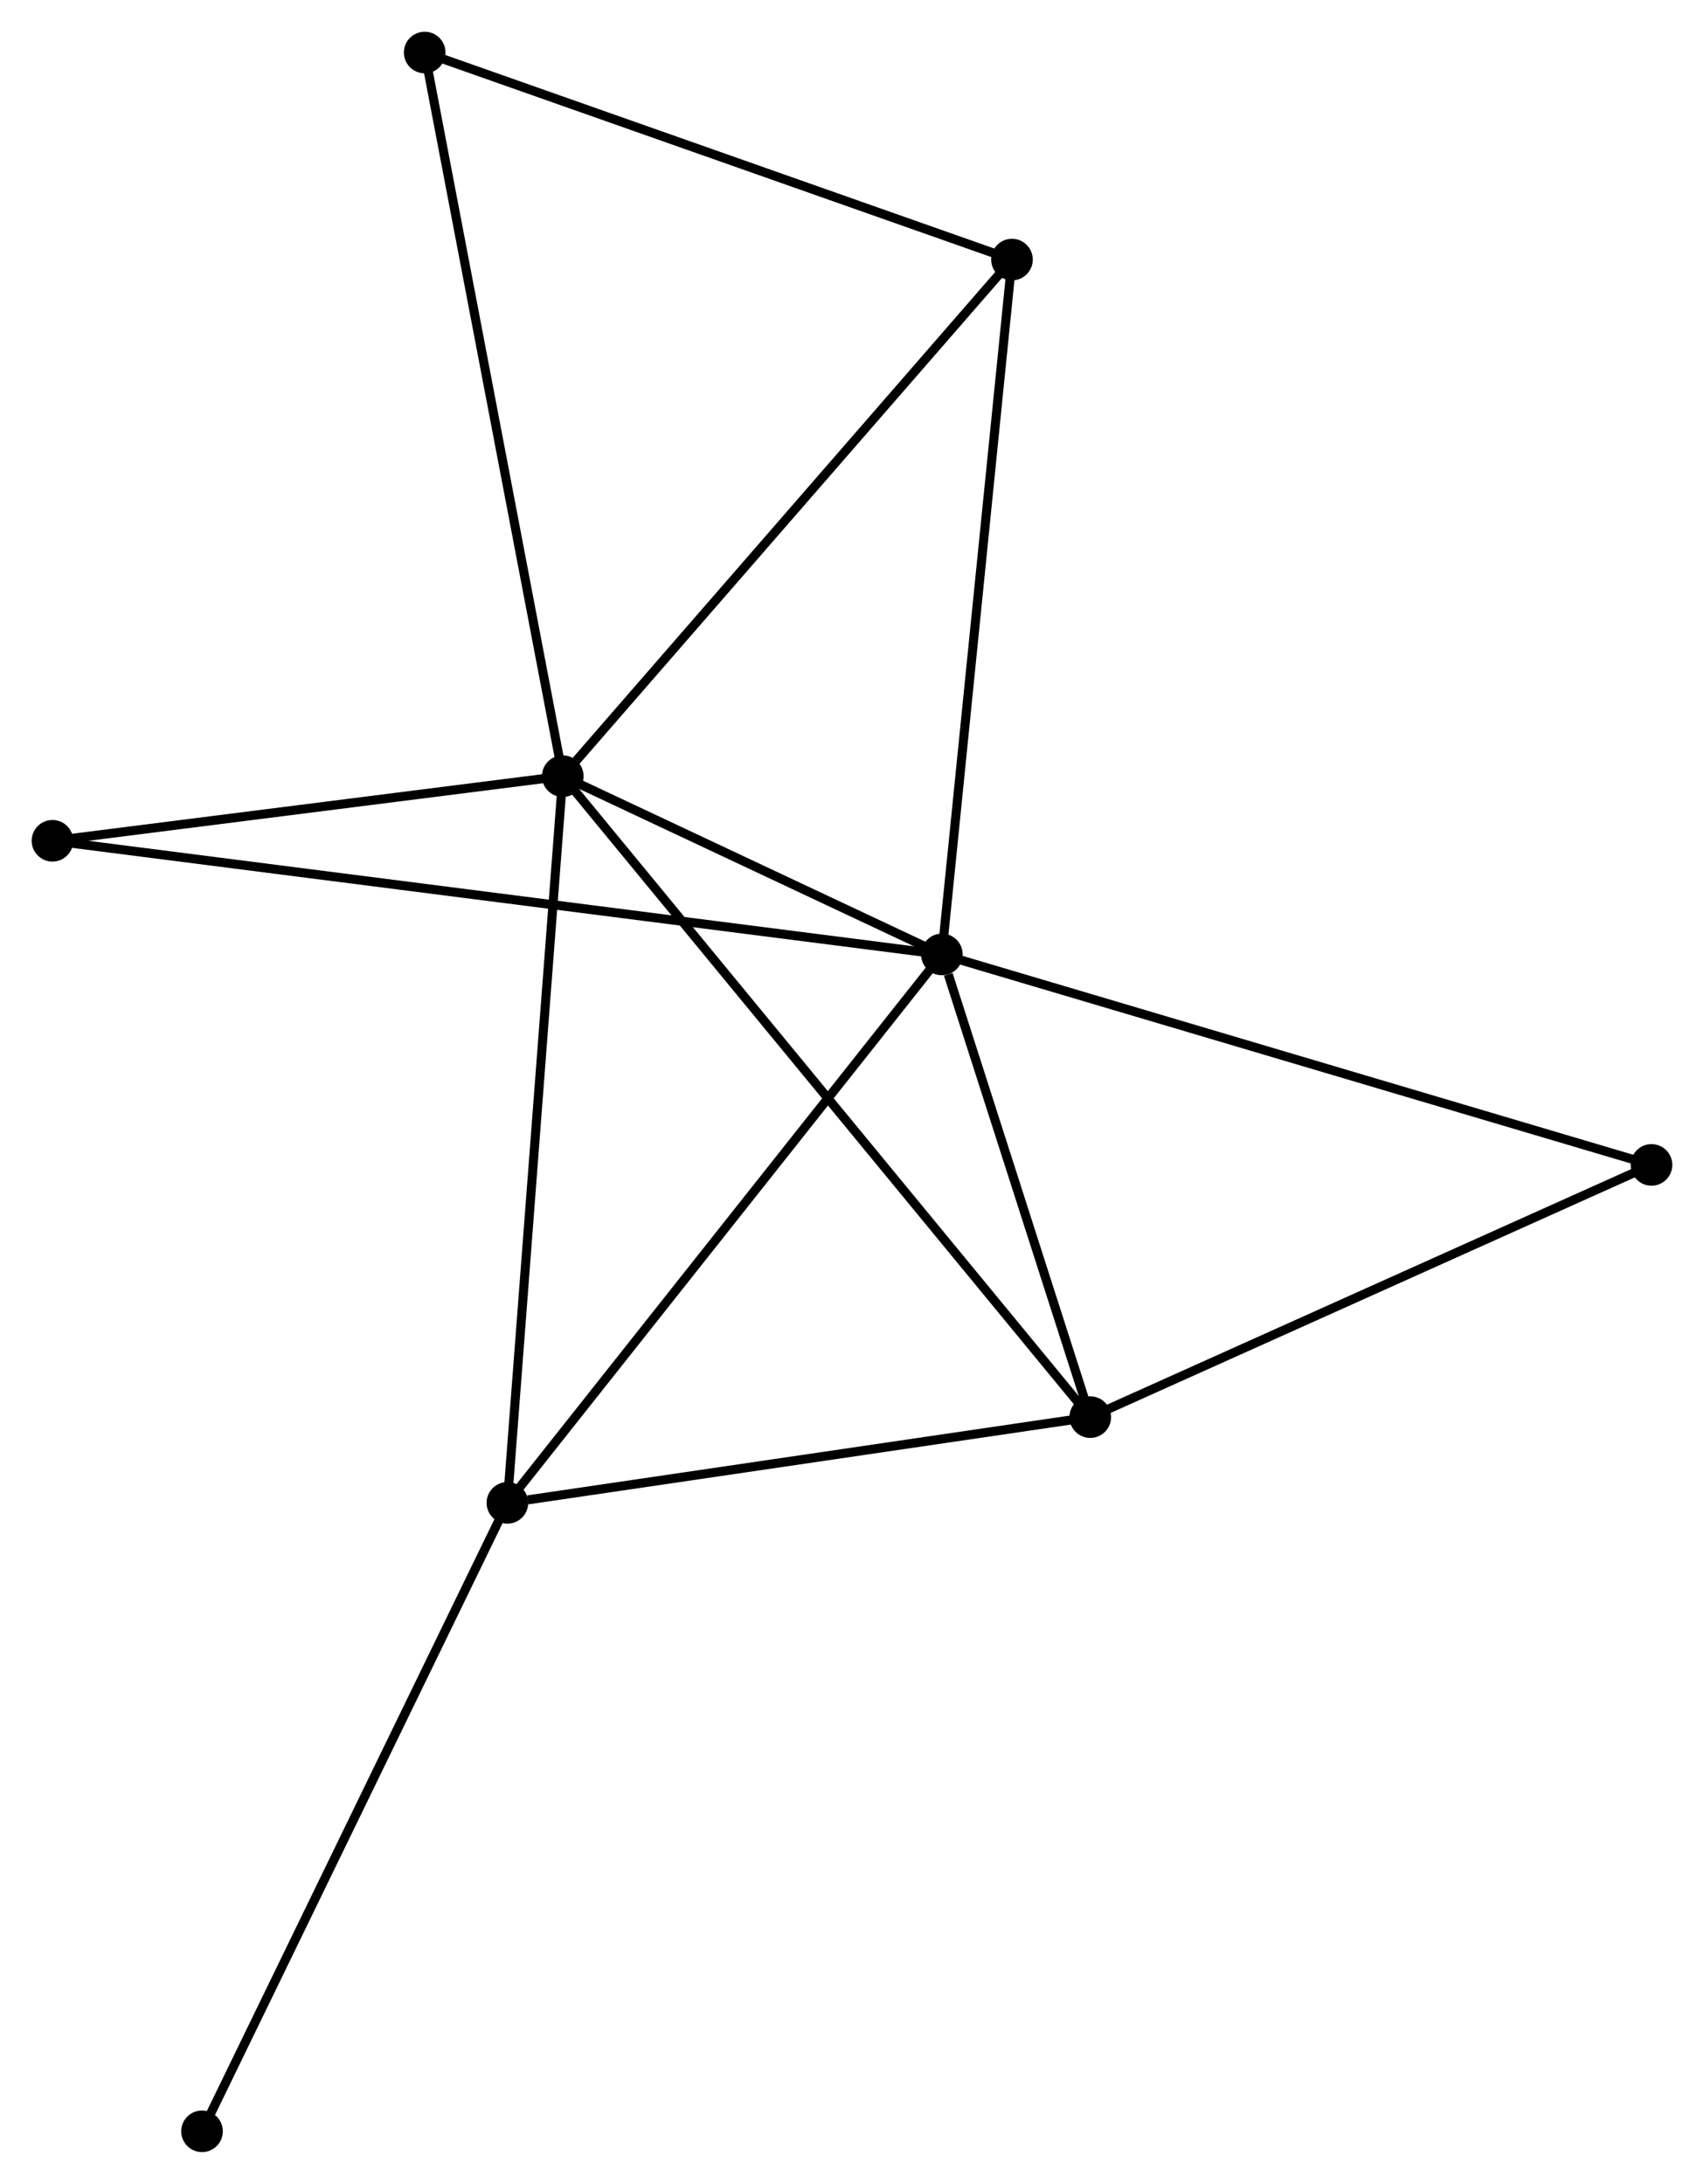<?xml version="1.0" encoding="UTF-8" standalone="no"?>
<!DOCTYPE svg PUBLIC "-//W3C//DTD SVG 1.1//EN"
 "http://www.w3.org/Graphics/SVG/1.1/DTD/svg11.dtd">
<!-- Generated by graphviz version 2.36.0 (20140111.2315)
 -->
<!-- Title: %3 Pages: 1 -->
<svg width="188pt" height="241pt"
 viewBox="0.00 0.00 188.38 241.47" xmlns="http://www.w3.org/2000/svg" xmlns:xlink="http://www.w3.org/1999/xlink">
<g id="graph0" class="graph" transform="scale(1 1) rotate(0) translate(4 237.468)">
<title>%3</title>
<!-- 0 -->
<g id="node1" class="node"><title>0</title>
<ellipse fill="black" stroke="black" cx="58.215" cy="-151.649" rx="1.8" ry="1.8"/>
</g>
<!-- 1 -->
<g id="node2" class="node"><title>1</title>
<ellipse fill="black" stroke="black" cx="100.127" cy="-131.935" rx="1.8" ry="1.8"/>
</g>
<!-- 0&#45;&#45;1 -->
<g id="edge1" class="edge"><title>0&#45;&#45;1</title>
<path fill="none" stroke="black" d="M60.016,-150.802C66.91,-147.559 91.578,-135.956 98.379,-132.757"/>
</g>
<!-- 2 -->
<g id="node3" class="node"><title>2</title>
<ellipse fill="black" stroke="black" cx="116.531" cy="-80.772" rx="1.8" ry="1.8"/>
</g>
<!-- 0&#45;&#45;2 -->
<g id="edge2" class="edge"><title>0&#45;&#45;2</title>
<path fill="none" stroke="black" d="M59.433,-150.169C67.023,-140.945 107.75,-91.445 115.32,-82.245"/>
</g>
<!-- 3 -->
<g id="node4" class="node"><title>3</title>
<ellipse fill="black" stroke="black" cx="52.093" cy="-71.292" rx="1.8" ry="1.8"/>
</g>
<!-- 0&#45;&#45;3 -->
<g id="edge3" class="edge"><title>0&#45;&#45;3</title>
<path fill="none" stroke="black" d="M58.064,-149.663C57.217,-138.545 53.072,-84.144 52.239,-73.209"/>
</g>
<!-- 4 -->
<g id="node5" class="node"><title>4</title>
<ellipse fill="black" stroke="black" cx="107.876" cy="-208.773" rx="1.8" ry="1.8"/>
</g>
<!-- 0&#45;&#45;4 -->
<g id="edge4" class="edge"><title>0&#45;&#45;4</title>
<path fill="none" stroke="black" d="M59.443,-153.061C66.254,-160.896 99.35,-198.966 106.509,-207.201"/>
</g>
<!-- 5 -->
<g id="node6" class="node"><title>5</title>
<ellipse fill="black" stroke="black" cx="42.95" cy="-231.668" rx="1.8" ry="1.8"/>
</g>
<!-- 0&#45;&#45;5 -->
<g id="edge5" class="edge"><title>0&#45;&#45;5</title>
<path fill="none" stroke="black" d="M57.838,-153.627C55.726,-164.698 45.392,-218.87 43.314,-229.759"/>
</g>
<!-- 6 -->
<g id="node7" class="node"><title>6</title>
<ellipse fill="black" stroke="black" cx="1.8" cy="-144.503" rx="1.8" ry="1.8"/>
</g>
<!-- 0&#45;&#45;6 -->
<g id="edge6" class="edge"><title>0&#45;&#45;6</title>
<path fill="none" stroke="black" d="M56.338,-151.411C47.773,-150.326 12.441,-145.851 3.742,-144.749"/>
</g>
<!-- 1&#45;&#45;2 -->
<g id="edge7" class="edge"><title>1&#45;&#45;2</title>
<path fill="none" stroke="black" d="M100.832,-129.736C103.53,-121.321 113.185,-91.208 115.847,-82.906"/>
</g>
<!-- 1&#45;&#45;3 -->
<g id="edge8" class="edge"><title>1&#45;&#45;3</title>
<path fill="none" stroke="black" d="M98.94,-130.436C92.352,-122.119 60.339,-81.703 53.415,-72.961"/>
</g>
<!-- 1&#45;&#45;4 -->
<g id="edge9" class="edge"><title>1&#45;&#45;4</title>
<path fill="none" stroke="black" d="M100.318,-133.834C101.391,-144.465 106.636,-196.484 107.691,-206.94"/>
</g>
<!-- 1&#45;&#45;6 -->
<g id="edge10" class="edge"><title>1&#45;&#45;6</title>
<path fill="none" stroke="black" d="M98.073,-132.197C85.277,-133.833 16.606,-142.61 3.842,-144.242"/>
</g>
<!-- 7 -->
<g id="node8" class="node"><title>7</title>
<ellipse fill="black" stroke="black" cx="178.577" cy="-108.662" rx="1.8" ry="1.8"/>
</g>
<!-- 1&#45;&#45;7 -->
<g id="edge11" class="edge"><title>1&#45;&#45;7</title>
<path fill="none" stroke="black" d="M102.066,-131.359C112.92,-128.14 166.03,-112.384 176.706,-109.217"/>
</g>
<!-- 2&#45;&#45;3 -->
<g id="edge12" class="edge"><title>2&#45;&#45;3</title>
<path fill="none" stroke="black" d="M114.672,-80.499C105.427,-79.139 64.449,-73.11 54.349,-71.624"/>
</g>
<!-- 2&#45;&#45;7 -->
<g id="edge13" class="edge"><title>2&#45;&#45;7</title>
<path fill="none" stroke="black" d="M118.321,-81.577C127.381,-85.65 168.099,-103.952 176.897,-107.907"/>
</g>
<!-- 8 -->
<g id="node9" class="node"><title>8</title>
<ellipse fill="black" stroke="black" cx="18.334" cy="-1.8" rx="1.8" ry="1.8"/>
</g>
<!-- 3&#45;&#45;8 -->
<g id="edge14" class="edge"><title>3&#45;&#45;8</title>
<path fill="none" stroke="black" d="M51.259,-69.574C46.629,-60.043 24.13,-13.73 19.264,-3.713"/>
</g>
<!-- 4&#45;&#45;5 -->
<g id="edge15" class="edge"><title>4&#45;&#45;5</title>
<path fill="none" stroke="black" d="M106.003,-209.434C96.522,-212.777 53.914,-227.802 44.708,-231.048"/>
</g>
</g>
</svg>
